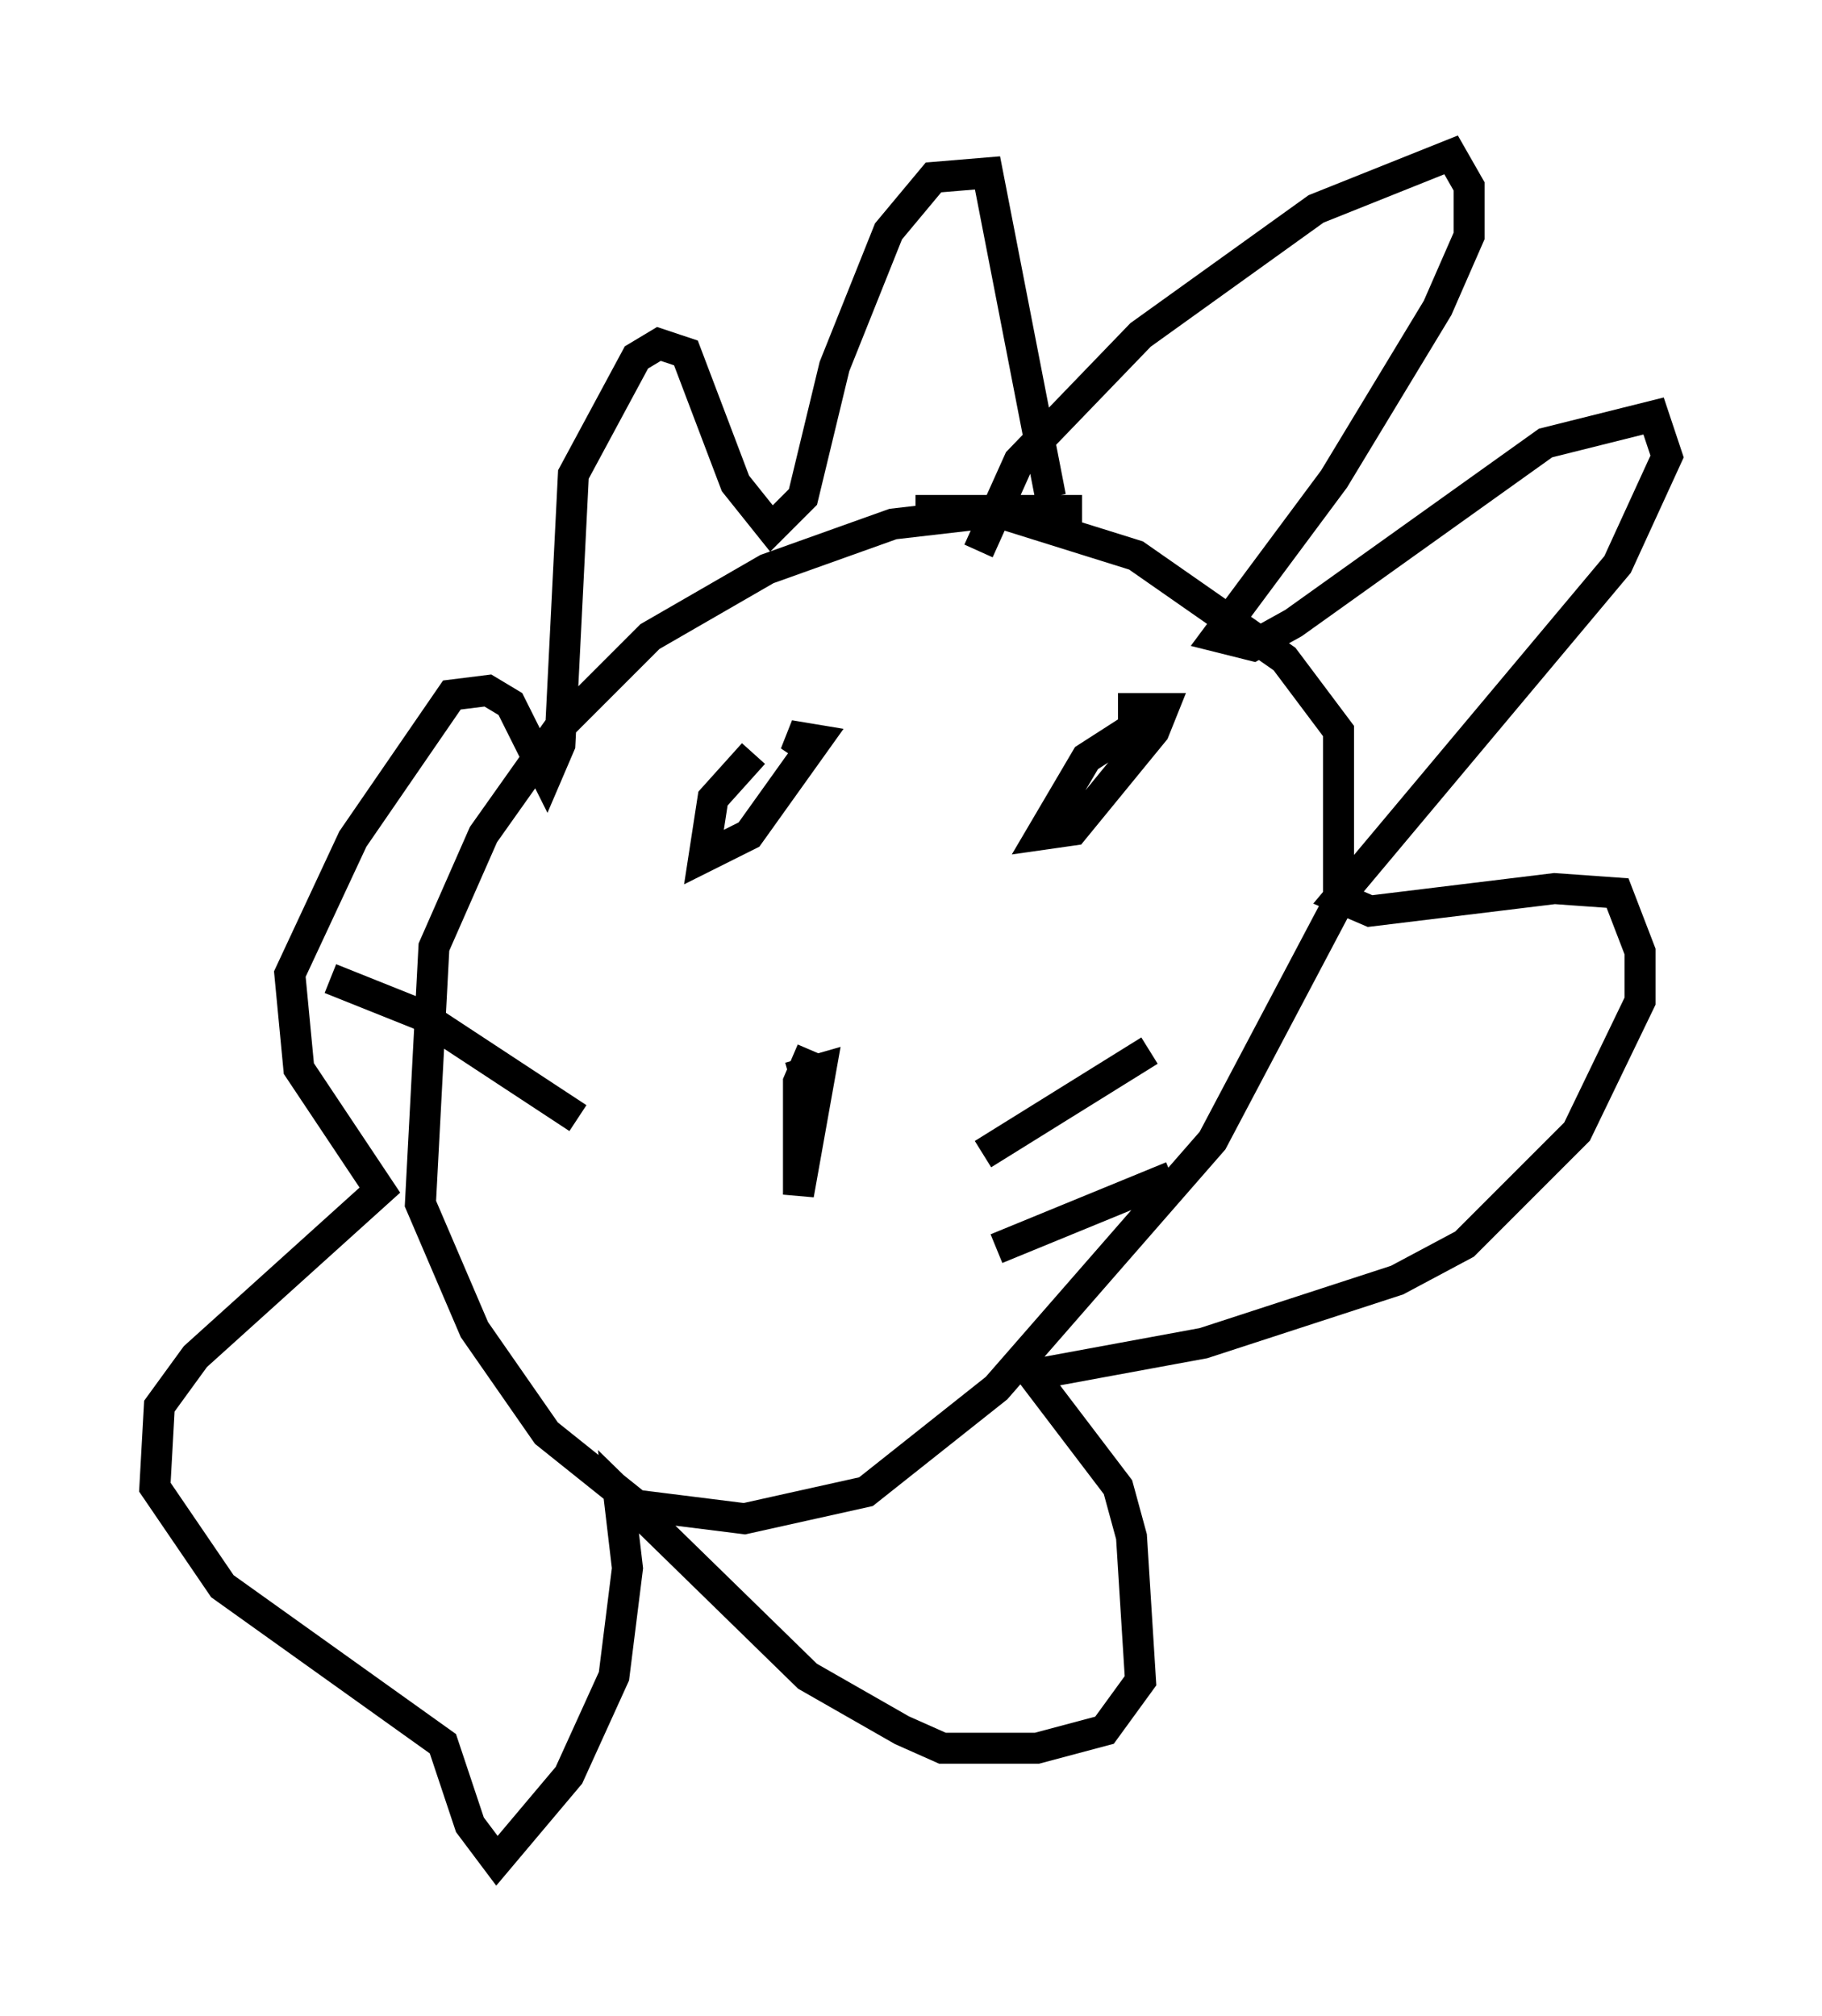 <?xml version="1.0" encoding="utf-8" ?>
<svg baseProfile="full" height="65.05" version="1.1" width="58.804" xmlns="http://www.w3.org/2000/svg" xmlns:ev="http://www.w3.org/2001/xml-events" xmlns:xlink="http://www.w3.org/1999/xlink"><defs /><rect fill="white" height="65.05" width="58.804" x="0" y="0" /><path d="M36.229, 17.492 m-1.307, -1.017 l-2.324, 0.0 -3.777, 0.436 l-4.067, 1.453 -3.777, 2.179 l-2.905, 2.905 -2.469, 3.486 l-1.598, 3.631 -0.436, 8.279 l1.743, 4.067 2.324, 3.341 l2.905, 2.324 3.486, 0.436 l3.922, -0.872 4.212, -3.341 l6.972, -7.989 4.067, -7.698 l0.0, -5.52 -1.743, -2.324 l-4.793, -3.341 -4.648, -1.453 l-2.469, 0.0 m2.034, 1.307 l1.307, -2.905 3.922, -4.067 l5.665, -4.067 4.358, -1.743 l0.581, 1.017 0.0, 1.598 l-1.017, 2.324 -3.341, 5.52 l-3.777, 5.084 1.162, 0.291 l1.307, -0.726 8.134, -5.81 l3.486, -0.872 0.436, 1.307 l-1.598, 3.486 -9.006, 10.749 l1.017, 0.436 5.955, -0.726 l2.034, 0.145 0.726, 1.888 l0.0, 1.598 -2.034, 4.212 l-3.631, 3.631 -2.179, 1.162 l-6.246, 2.034 -5.52, 1.017 l2.76, 3.631 0.436, 1.598 l0.291, 4.648 -1.162, 1.598 l-2.179, 0.581 -3.05, 0.0 l-1.307, -0.581 -3.05, -1.743 l-6.101, -5.955 0.291, 2.469 l-0.436, 3.486 -1.453, 3.196 l-2.324, 2.76 -0.872, -1.162 l-0.872, -2.615 -7.117, -5.084 l-2.179, -3.196 0.145, -2.615 l1.162, -1.598 5.955, -5.374 l-2.615, -3.922 -0.291, -3.05 l2.034, -4.358 3.196, -4.648 l1.162, -0.145 0.726, 0.436 l1.162, 2.324 0.436, -1.017 l0.436, -8.715 2.034, -3.777 l0.726, -0.436 0.872, 0.291 l1.598, 4.212 1.162, 1.453 l1.017, -1.017 1.017, -4.212 l1.743, -4.358 1.453, -1.743 l1.743, -0.145 2.034, 10.458 m-10.749, 9.587 l0.0, 0.0 m1.162, -1.307 l-1.307, 1.453 -0.291, 1.888 l1.453, -0.726 2.179, -3.05 l-0.872, -0.145 0.436, 0.291 m11.184, -0.872 l-2.034, 1.307 -1.453, 2.469 l1.017, -0.145 2.615, -3.196 l0.291, -0.726 -1.453, 0.0 m-9.877, 11.039 l-0.436, 1.017 0.0, 3.631 l0.726, -4.067 -1.017, 0.291 m6.246, 2.469 l5.374, -3.341 m-4.939, 6.391 l5.665, -2.324 m-19.173, -1.888 l-5.084, -3.341 -2.905, -1.162 " fill="none" stroke="black" stroke-width="1" /></svg>